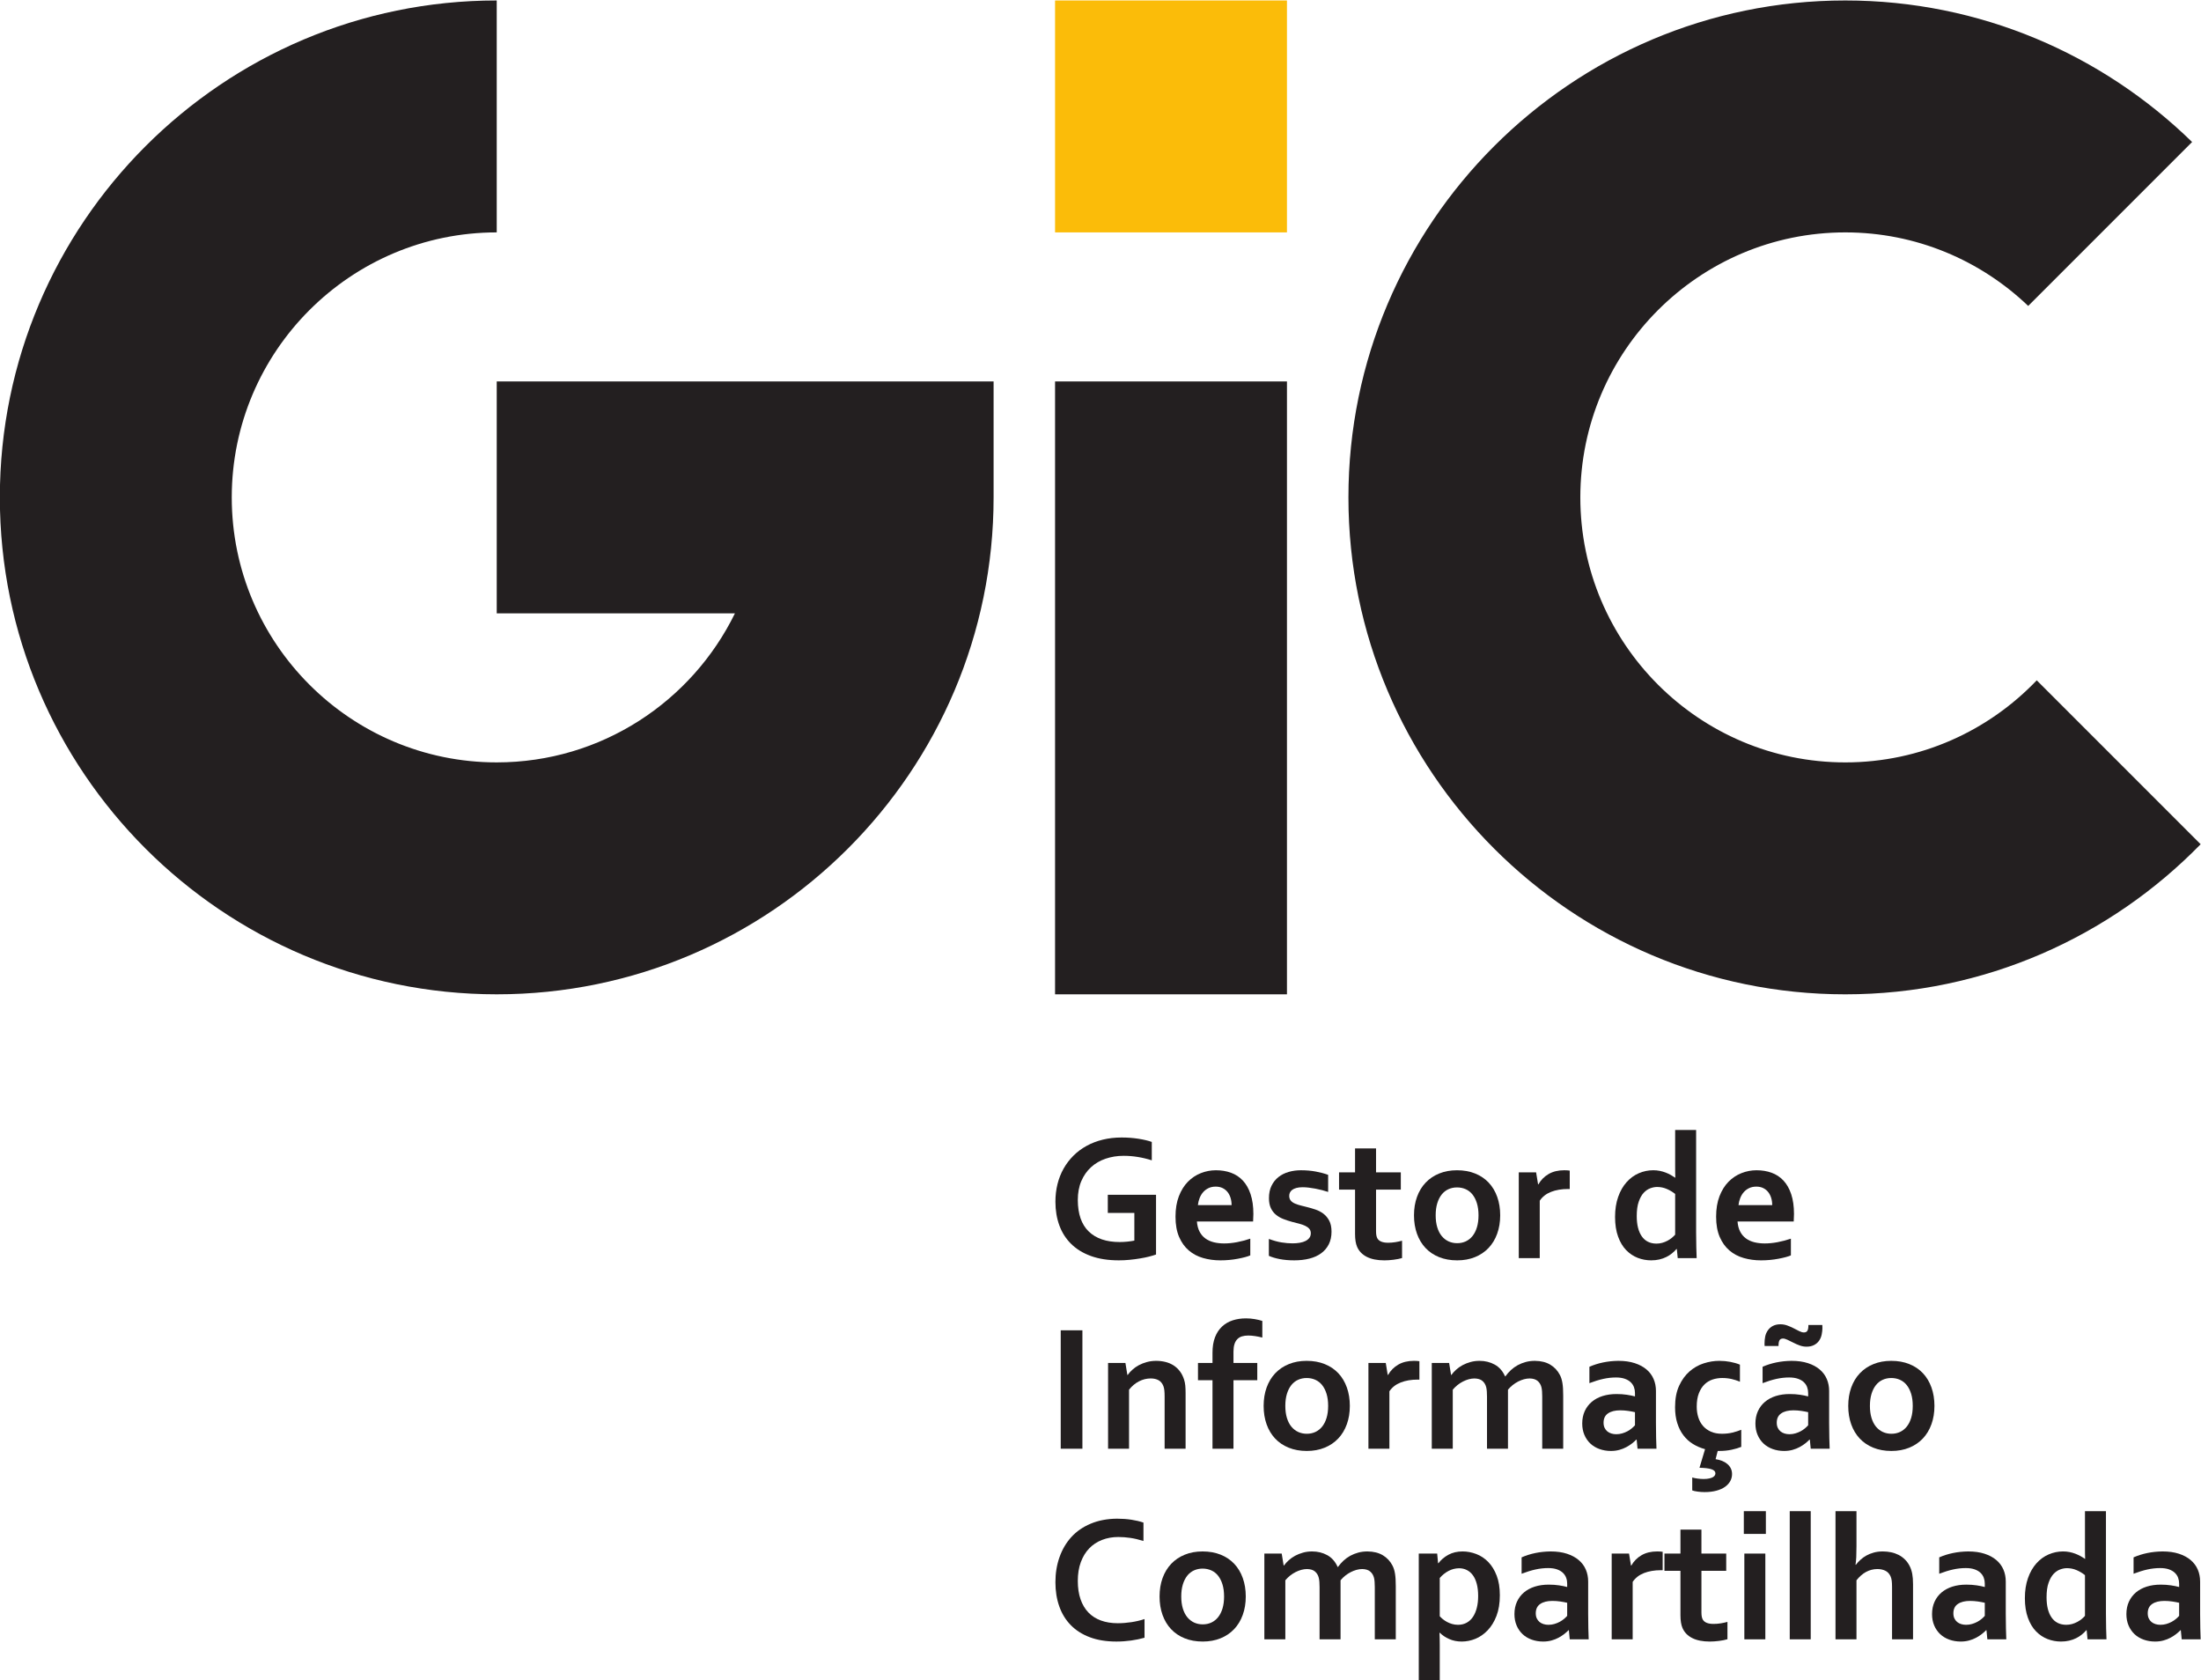 <?xml version="1.0" encoding="UTF-8" standalone="no"?>
<!-- Created with Inkscape (http://www.inkscape.org/) -->

<svg
   xmlns:dc="http://purl.org/dc/elements/1.1/"
   xmlns:cc="http://creativecommons.org/ns#"
   xmlns:rdf="http://www.w3.org/1999/02/22-rdf-syntax-ns#"
   xmlns:svg="http://www.w3.org/2000/svg"
   xmlns="http://www.w3.org/2000/svg"
   xmlns:sodipodi="http://sodipodi.sourceforge.net/DTD/sodipodi-0.dtd"
   xmlns:inkscape="http://www.inkscape.org/namespaces/inkscape"
   width="622.856mm"
   height="475.412mm"
   viewBox="0 0 622.856 475.412"
   version="1.1"
   id="svg4654"
   inkscape:version="0.92.4 (5da689c313, 2019-01-14)"
   sodipodi:docname="symbol-v.svg">
  <defs
     id="defs4648" />
  <sodipodi:namedview
     id="base"
     pagecolor="#ffffff"
     bordercolor="#666666"
     borderopacity="1.0"
     inkscape:pageopacity="0.0"
     inkscape:pageshadow="2"
     inkscape:zoom="0.175"
     inkscape:cx="256.58827"
     inkscape:cy="965.7032"
     inkscape:document-units="mm"
     inkscape:current-layer="layer1"
     showgrid="false"
     inkscape:window-width="1366"
     inkscape:window-height="705"
     inkscape:window-x="-8"
     inkscape:window-y="-8"
     inkscape:window-maximized="1" />
  <g
     inkscape:label="Camada 1"
     inkscape:groupmode="layer"
     id="layer1"
     transform="translate(-0.321,226.078)">
    <g
       id="g4534"
       transform="matrix(2.524,0,0,-2.524,-426.828,1130.632)">
      <path
         d="m 313.527,426.054 h -26 v 68.708 h 26 z"
         style="fill:#231f20;fill-opacity:1;fill-rule:nonzero;stroke:none"
         id="path3737"
         inkscape:connector-curvature="0" />
      <path
         d="m 287.527,537.471 h 26 v -26 h -26 z"
         style="fill:#fbbc09;fill-opacity:1;fill-rule:nonzero;stroke:none"
         id="path3739"
         inkscape:connector-curvature="0" />
      <g
         id="g3741"
         transform="translate(397.592,461.256)">
        <path
           d="m 0,0 c -5.413,-5.663 -13.031,-9.202 -21.465,-9.202 -16.381,0 -29.708,13.327 -29.708,29.709 0,16.381 13.327,29.708 29.708,29.708 7.948,0 15.171,-3.143 20.508,-8.244 l 18.376,18.377 c -10.047,9.807 -23.768,15.867 -38.884,15.867 -30.718,0 -55.708,-24.99 -55.708,-55.708 0,-30.717 24.99,-55.709 55.708,-55.709 15.602,0 29.718,6.456 39.841,16.826 z"
           style="fill:#231f20;fill-opacity:1;fill-rule:nonzero;stroke:none"
           id="path3743"
           inkscape:connector-curvature="0" />
      </g>
      <g
         id="g3745"
         transform="translate(224.928,494.763)">
        <path
           d="M 0,0 V -26 H 26.706 C 21.876,-35.883 11.721,-42.708 0,-42.708 c -16.382,0 -29.709,13.327 -29.709,29.708 0,16.381 13.327,29.708 29.709,29.708 v 26 c -30.718,0 -55.709,-24.99 -55.709,-55.708 0,-30.717 24.991,-55.708 55.709,-55.708 30.717,0 55.708,24.991 55.708,55.708 V 0 Z"
           style="fill:#231f20;fill-opacity:1;fill-rule:nonzero;stroke:none"
           id="path3747"
           inkscape:connector-curvature="0" />
      </g>
      <g
         id="g3749"
         transform="translate(296.417,401.55)">
        <path
           d="M 0,0 H -2.977 V 2.034 H 2.431 V -4.664 C 2.233,-4.736 1.979,-4.812 1.672,-4.892 1.364,-4.971 1.021,-5.042 0.641,-5.104 0.26,-5.168 -0.132,-5.22 -0.535,-5.259 c -0.403,-0.04 -0.804,-0.059 -1.201,-0.059 -1.191,0 -2.231,0.161 -3.12,0.481 -0.891,0.32 -1.631,0.773 -2.223,1.355 -0.592,0.581 -1.035,1.274 -1.329,2.079 -0.294,0.803 -0.442,1.69 -0.442,2.663 0,0.687 0.078,1.344 0.233,1.969 0.156,0.625 0.384,1.205 0.684,1.737 0.301,0.532 0.667,1.013 1.097,1.444 0.43,0.429 0.922,0.797 1.474,1.101 0.551,0.304 1.157,0.538 1.815,0.699 0.658,0.162 1.364,0.244 2.118,0.244 0.668,0 1.303,-0.049 1.906,-0.144 C 1.078,8.214 1.571,8.096 1.955,7.957 V 5.894 C 1.439,6.06 0.919,6.185 0.392,6.271 -0.134,6.356 -0.664,6.4 -1.2,6.4 -1.921,6.4 -2.596,6.292 -3.224,6.077 -3.853,5.862 -4.397,5.545 -4.856,5.124 -5.316,4.705 -5.678,4.187 -5.943,3.572 -6.208,2.956 -6.34,2.246 -6.34,1.438 c 0.007,-1.567 0.416,-2.743 1.231,-3.526 0.813,-0.784 1.967,-1.177 3.463,-1.177 0.277,0 0.564,0.015 0.863,0.045 0.298,0.03 0.558,0.069 0.783,0.115 z"
           style="fill:#231f20;fill-opacity:1;fill-rule:nonzero;stroke:none"
           id="path3751"
           inkscape:connector-curvature="0" />
      </g>
      <g
         id="g3753"
         transform="translate(305.535,404.497)">
        <path
           d="m 0,0 c -0.298,0 -0.562,-0.055 -0.793,-0.164 -0.232,-0.109 -0.433,-0.258 -0.602,-0.447 -0.167,-0.188 -0.301,-0.409 -0.401,-0.66 -0.1,-0.251 -0.166,-0.518 -0.198,-0.803 h 3.78 c 0,0.285 -0.039,0.552 -0.114,0.803 C 1.596,-1.02 1.483,-0.799 1.334,-0.611 1.187,-0.422 1,-0.273 0.778,-0.164 0.557,-0.055 0.298,0 0,0 m 0.942,-6.37 c 0.456,0 0.934,0.046 1.429,0.138 0.496,0.093 0.999,0.225 1.509,0.397 V -7.709 C 3.576,-7.843 3.108,-7.968 2.48,-8.087 1.852,-8.206 1.201,-8.266 0.526,-8.266 c -0.681,0 -1.328,0.088 -1.94,0.263 -0.611,0.175 -1.146,0.458 -1.602,0.849 -0.457,0.389 -0.819,0.896 -1.087,1.518 -0.267,0.621 -0.401,1.375 -0.401,2.262 0,0.873 0.125,1.637 0.376,2.292 0.252,0.654 0.59,1.197 1.013,1.628 0.423,0.429 0.908,0.752 1.453,0.967 0.546,0.215 1.109,0.322 1.691,0.322 0.61,0 1.17,-0.092 1.683,-0.278 C 2.225,1.372 2.668,1.081 3.041,0.685 3.415,0.287 3.706,-0.224 3.914,-0.849 4.122,-1.474 4.227,-2.213 4.227,-3.066 4.221,-3.397 4.211,-3.679 4.196,-3.91 h -6.3 c 0.034,-0.443 0.133,-0.821 0.298,-1.136 0.165,-0.314 0.382,-0.569 0.65,-0.764 0.268,-0.196 0.581,-0.337 0.938,-0.427 0.357,-0.088 0.744,-0.133 1.16,-0.133"
           style="fill:#231f20;fill-opacity:1;fill-rule:nonzero;stroke:none"
           id="path3755"
           inkscape:connector-curvature="0" />
      </g>
      <g
         id="g3757"
         transform="translate(316.201,399.268)">
        <path
           d="m 0,0 c 0,0.205 -0.058,0.374 -0.174,0.506 -0.115,0.132 -0.269,0.243 -0.461,0.333 -0.191,0.089 -0.411,0.167 -0.66,0.232 -0.248,0.067 -0.508,0.133 -0.778,0.199 -0.344,0.092 -0.675,0.2 -0.993,0.323 -0.317,0.122 -0.596,0.282 -0.837,0.481 -0.243,0.198 -0.434,0.447 -0.577,0.749 -0.142,0.301 -0.212,0.669 -0.212,1.106 0,0.537 0.094,1.001 0.287,1.394 0.191,0.394 0.452,0.719 0.778,0.978 0.328,0.258 0.709,0.45 1.142,0.575 0.433,0.126 0.891,0.188 1.375,0.188 0.588,0 1.14,-0.047 1.656,-0.143 C 1.062,6.825 1.528,6.701 1.944,6.549 V 4.634 C 1.727,4.707 1.496,4.774 1.255,4.837 1.014,4.899 0.77,4.954 0.521,5.001 0.273,5.047 0.027,5.085 -0.219,5.115 -0.463,5.146 -0.694,5.16 -0.913,5.16 -1.19,5.16 -1.426,5.133 -1.617,5.08 -1.81,5.026 -1.964,4.956 -2.084,4.867 -2.203,4.777 -2.288,4.675 -2.342,4.559 -2.395,4.443 -2.42,4.322 -2.42,4.197 -2.42,3.979 -2.362,3.801 -2.247,3.661 -2.131,3.522 -1.972,3.41 -1.766,3.324 -1.561,3.238 -1.347,3.167 -1.121,3.111 -0.896,3.055 -0.678,3 -0.466,2.947 -0.135,2.867 0.195,2.771 0.525,2.659 0.856,2.547 1.154,2.39 1.419,2.188 1.684,1.986 1.899,1.725 2.068,1.404 2.237,1.083 2.322,0.675 2.322,0.179 2.322,-0.363 2.219,-0.837 2.015,-1.24 1.81,-1.644 1.523,-1.979 1.155,-2.247 0.789,-2.515 0.349,-2.714 -0.164,-2.843 c -0.513,-0.129 -1.076,-0.193 -1.69,-0.193 -0.61,0 -1.158,0.049 -1.643,0.143 -0.486,0.097 -0.889,0.217 -1.206,0.364 v 1.894 c 0.516,-0.191 0.992,-0.323 1.43,-0.392 0.435,-0.069 0.842,-0.104 1.219,-0.104 0.291,0 0.563,0.022 0.814,0.065 0.252,0.043 0.469,0.11 0.65,0.203 0.182,0.092 0.325,0.211 0.431,0.352 C -0.053,-0.368 0,-0.198 0,0"
           style="fill:#231f20;fill-opacity:1;fill-rule:nonzero;stroke:none"
           id="path3759"
           inkscape:connector-curvature="0" />
      </g>
      <g
         id="g3761"
         transform="translate(326.432,396.489)">
        <path
           d="m 0,0 c -0.266,-0.079 -0.58,-0.142 -0.948,-0.188 -0.366,-0.046 -0.709,-0.07 -1.027,-0.07 -0.807,0 -1.467,0.131 -1.98,0.393 C -4.468,0.396 -4.829,0.771 -5.041,1.26 -5.192,1.611 -5.27,2.087 -5.27,2.689 V 7.67 h -1.794 v 1.934 h 1.794 v 2.689 h 2.353 V 9.604 H -0.14 V 7.67 H -2.917 V 2.997 c 0,-0.371 0.056,-0.644 0.169,-0.824 0.197,-0.304 0.591,-0.456 1.18,-0.456 0.271,0 0.541,0.021 0.809,0.064 0.267,0.043 0.521,0.098 0.759,0.163 z"
           style="fill:#231f20;fill-opacity:1;fill-rule:nonzero;stroke:none"
           id="path3763"
           inkscape:connector-curvature="0" />
      </g>
      <g
         id="g3765"
         transform="translate(335.004,401.281)">
        <path
           d="M 0,0 C 0,0.51 -0.06,0.959 -0.179,1.35 -0.298,1.74 -0.464,2.067 -0.675,2.332 -0.887,2.597 -1.142,2.796 -1.438,2.928 -1.736,3.06 -2.061,3.126 -2.411,3.126 -2.755,3.126 -3.075,3.06 -3.369,2.928 -3.663,2.796 -3.916,2.597 -4.128,2.332 -4.34,2.067 -4.505,1.74 -4.624,1.35 -4.743,0.959 -4.803,0.51 -4.803,0 c 0,-0.509 0.06,-0.958 0.179,-1.349 0.119,-0.39 0.286,-0.716 0.501,-0.977 0.216,-0.262 0.47,-0.459 0.764,-0.596 0.295,-0.135 0.617,-0.202 0.967,-0.202 0.352,0 0.672,0.067 0.963,0.202 0.291,0.137 0.542,0.334 0.754,0.596 0.211,0.261 0.377,0.587 0.496,0.977 C -0.06,-0.958 0,-0.509 0,0 M 2.431,0 C 2.431,-0.754 2.318,-1.441 2.093,-2.063 1.868,-2.686 1.547,-3.218 1.126,-3.661 0.706,-4.104 0.198,-4.446 -0.396,-4.687 -0.992,-4.929 -1.657,-5.05 -2.392,-5.05 c -0.754,0 -1.43,0.121 -2.028,0.363 -0.6,0.241 -1.107,0.583 -1.523,1.026 -0.416,0.443 -0.737,0.975 -0.958,1.598 -0.222,0.622 -0.332,1.309 -0.332,2.063 0,0.755 0.112,1.442 0.337,2.064 0.225,0.623 0.547,1.155 0.967,1.598 0.421,0.443 0.929,0.785 1.524,1.026 0.595,0.242 1.259,0.363 1.994,0.363 0.754,0 1.43,-0.121 2.029,-0.363 C 0.216,4.447 0.724,4.105 1.142,3.662 1.558,3.219 1.876,2.687 2.098,2.064 2.319,1.442 2.431,0.755 2.431,0"
           style="fill:#231f20;fill-opacity:1;fill-rule:nonzero;stroke:none"
           id="path3767"
           inkscape:connector-curvature="0" />
      </g>
      <g
         id="g3769"
         transform="translate(345.233,404.229)">
        <path
           d="M 0,0 H -0.198 C -0.919,0 -1.553,-0.107 -2.099,-0.322 -2.644,-0.537 -3.066,-0.866 -3.363,-1.31 v -6.439 h -2.352 v 9.614 h 1.944 l 0.219,-1.339 h 0.04 c 0.278,0.49 0.659,0.874 1.146,1.156 0.486,0.281 1.069,0.422 1.751,0.422 0.239,0 0.443,-0.014 0.615,-0.04 z"
           style="fill:#231f20;fill-opacity:1;fill-rule:nonzero;stroke:none"
           id="path3771"
           inkscape:connector-curvature="0" />
      </g>
      <g
         id="g3773"
         transform="translate(354.947,398.108)">
        <path
           d="m 0,0 c 0.231,0 0.452,0.029 0.66,0.089 0.208,0.058 0.405,0.139 0.59,0.237 0.186,0.1 0.349,0.209 0.492,0.328 0.142,0.119 0.262,0.235 0.362,0.347 V 5.566 C 1.826,5.79 1.516,5.978 1.172,6.126 0.826,6.275 0.463,6.35 0.079,6.35 -0.165,6.35 -0.421,6.3 -0.689,6.201 -0.957,6.102 -1.202,5.933 -1.424,5.695 -1.646,5.457 -1.83,5.126 -1.979,4.702 -2.128,4.279 -2.203,3.739 -2.203,3.085 c 0,-0.966 0.187,-1.72 0.561,-2.263 C -1.268,0.281 -0.721,0.006 0,0 m -4.633,2.985 c 0,0.841 0.115,1.59 0.347,2.248 0.231,0.659 0.547,1.21 0.947,1.658 0.401,0.446 0.859,0.78 1.374,1.001 0.517,0.221 1.053,0.333 1.609,0.333 0.256,0 0.502,-0.024 0.734,-0.07 C 0.609,8.108 0.826,8.046 1.032,7.967 1.237,7.887 1.429,7.798 1.607,7.699 1.786,7.6 1.951,7.496 2.104,7.392 H 2.123 C 2.116,7.523 2.111,7.71 2.108,7.951 2.105,8.193 2.104,8.456 2.104,8.74 v 3.999 H 4.455 V 1.229 c 0,-0.634 0.006,-1.179 0.021,-1.636 0.012,-0.456 0.025,-0.864 0.039,-1.221 H 2.392 l -0.1,1.023 H 2.253 C 2.113,-0.771 1.946,-0.934 1.752,-1.092 1.556,-1.251 1.342,-1.389 1.106,-1.504 0.871,-1.62 0.614,-1.71 0.333,-1.777 0.052,-1.843 -0.255,-1.876 -0.585,-1.876 c -0.523,0 -1.023,0.093 -1.504,0.278 -0.479,0.185 -0.909,0.471 -1.289,0.859 -0.381,0.386 -0.684,0.891 -0.913,1.517 -0.228,0.625 -0.342,1.361 -0.342,2.207"
           style="fill:#231f20;fill-opacity:1;fill-rule:nonzero;stroke:none"
           id="path3775"
           inkscape:connector-curvature="0" />
      </g>
      <g
         id="g3777"
         transform="translate(366.148,404.497)">
        <path
           d="m 0,0 c -0.297,0 -0.562,-0.055 -0.793,-0.164 -0.232,-0.109 -0.433,-0.258 -0.602,-0.447 -0.167,-0.188 -0.301,-0.409 -0.401,-0.66 -0.1,-0.251 -0.166,-0.518 -0.198,-0.803 h 3.78 c 0,0.285 -0.038,0.552 -0.114,0.803 C 1.596,-1.02 1.483,-0.799 1.334,-0.611 1.187,-0.422 1,-0.273 0.778,-0.164 0.558,-0.055 0.298,0 0,0 m 0.942,-6.37 c 0.456,0 0.934,0.046 1.429,0.138 0.496,0.093 0.999,0.225 1.509,0.397 V -7.709 C 3.576,-7.843 3.108,-7.968 2.48,-8.087 1.852,-8.206 1.201,-8.266 0.526,-8.266 c -0.681,0 -1.328,0.088 -1.94,0.263 -0.611,0.175 -1.146,0.458 -1.602,0.849 -0.457,0.389 -0.819,0.896 -1.087,1.518 -0.267,0.621 -0.401,1.375 -0.401,2.262 0,0.873 0.125,1.637 0.376,2.292 0.252,0.654 0.59,1.197 1.013,1.628 0.423,0.429 0.908,0.752 1.454,0.967 0.545,0.215 1.108,0.322 1.69,0.322 0.61,0 1.17,-0.092 1.683,-0.278 C 2.225,1.372 2.668,1.081 3.041,0.685 3.415,0.287 3.706,-0.224 3.915,-0.849 4.122,-1.474 4.227,-2.213 4.227,-3.066 4.221,-3.397 4.211,-3.679 4.197,-3.91 h -6.301 c 0.034,-0.443 0.133,-0.821 0.298,-1.136 0.165,-0.314 0.382,-0.569 0.65,-0.764 0.268,-0.196 0.581,-0.337 0.938,-0.427 0.357,-0.088 0.744,-0.133 1.16,-0.133"
           style="fill:#231f20;fill-opacity:1;fill-rule:nonzero;stroke:none"
           id="path3779"
           inkscape:connector-curvature="0" />
      </g>
      <path
         d="m 288.162,388.389 h 2.431 v -13.275 h -2.431 z"
         style="fill:#231f20;fill-opacity:1;fill-rule:nonzero;stroke:none"
         id="path3781"
         inkscape:connector-curvature="0" />
      <g
         id="g3783"
         transform="translate(295.634,383.388)">
        <path
           d="m 0,0 h 0.039 c 0.14,0.199 0.315,0.394 0.526,0.585 0.211,0.192 0.454,0.361 0.724,0.507 0.272,0.145 0.57,0.262 0.899,0.351 0.327,0.09 0.676,0.135 1.046,0.135 0.351,0 0.69,-0.04 1.017,-0.119 C 4.578,1.379 4.878,1.255 5.149,1.087 5.421,0.918 5.66,0.699 5.869,0.433 6.076,0.164 6.24,-0.155 6.359,-0.525 6.426,-0.731 6.47,-0.954 6.494,-1.195 6.517,-1.437 6.528,-1.716 6.528,-2.034 v -6.24 H 4.177 V -2.4 c 0,0.256 -0.01,0.478 -0.03,0.665 -0.02,0.184 -0.056,0.346 -0.109,0.485 -0.119,0.304 -0.3,0.522 -0.541,0.655 -0.241,0.132 -0.534,0.199 -0.878,0.199 -0.456,0 -0.894,-0.109 -1.314,-0.324 C 0.884,-0.934 0.513,-1.247 0.188,-1.656 V -8.274 H -2.163 V 1.34 h 1.944 z"
           style="fill:#231f20;fill-opacity:1;fill-rule:nonzero;stroke:none"
           id="path3785"
           inkscape:connector-curvature="0" />
      </g>
      <g
         id="g3787"
         transform="translate(310.765,387.575)">
        <path
           d="m 0,0 c -0.259,0.066 -0.525,0.121 -0.799,0.164 -0.275,0.042 -0.535,0.065 -0.779,0.065 -0.266,0 -0.5,-0.033 -0.705,-0.095 -0.205,-0.063 -0.378,-0.167 -0.521,-0.314 -0.142,-0.144 -0.25,-0.333 -0.322,-0.564 -0.073,-0.233 -0.109,-0.513 -0.109,-0.844 v -1.26 h 2.669 v -1.934 h -2.669 v -7.68 h -2.352 v 7.68 h -1.627 v 1.934 h 1.627 v 1.142 c 0,0.675 0.094,1.255 0.282,1.74 0.19,0.487 0.451,0.887 0.789,1.2 0.338,0.315 0.735,0.547 1.191,0.696 0.457,0.148 0.953,0.222 1.488,0.222 0.331,0 0.66,-0.027 0.988,-0.084 C -0.522,2.013 -0.239,1.944 0,1.864 Z"
           style="fill:#231f20;fill-opacity:1;fill-rule:nonzero;stroke:none"
           id="path3789"
           inkscape:connector-curvature="0" />
      </g>
      <g
         id="g3791"
         transform="translate(318.145,379.915)">
        <path
           d="M 0,0 C 0,0.51 -0.059,0.959 -0.178,1.35 -0.297,1.74 -0.463,2.066 -0.675,2.332 -0.886,2.597 -1.141,2.795 -1.437,2.927 -1.735,3.06 -2.06,3.126 -2.41,3.126 -2.754,3.126 -3.074,3.06 -3.368,2.927 -3.662,2.795 -3.916,2.597 -4.127,2.332 -4.339,2.066 -4.504,1.74 -4.623,1.35 -4.742,0.959 -4.802,0.51 -4.802,0 c 0,-0.51 0.06,-0.959 0.179,-1.35 0.119,-0.39 0.286,-0.715 0.501,-0.977 0.216,-0.261 0.47,-0.459 0.764,-0.595 0.294,-0.136 0.617,-0.203 0.967,-0.203 0.351,0 0.672,0.067 0.963,0.203 0.29,0.136 0.542,0.334 0.753,0.595 0.212,0.262 0.378,0.587 0.497,0.977 C -0.059,-0.959 0,-0.51 0,0 m 2.432,0 c 0,-0.754 -0.113,-1.441 -0.338,-2.063 -0.225,-0.623 -0.547,-1.156 -0.967,-1.598 -0.42,-0.443 -0.928,-0.785 -1.523,-1.026 -0.595,-0.243 -1.26,-0.364 -1.995,-0.364 -0.754,0 -1.43,0.121 -2.028,0.364 -0.6,0.241 -1.107,0.583 -1.523,1.026 -0.416,0.442 -0.737,0.975 -0.958,1.598 -0.222,0.622 -0.332,1.309 -0.332,2.063 0,0.754 0.112,1.441 0.336,2.063 0.226,0.623 0.548,1.156 0.968,1.598 0.421,0.443 0.928,0.785 1.524,1.026 0.594,0.243 1.259,0.364 1.994,0.364 0.754,0 1.43,-0.121 2.029,-0.364 C 0.217,4.446 0.725,4.104 1.142,3.661 1.559,3.219 1.877,2.686 2.099,2.063 2.32,1.441 2.432,0.754 2.432,0"
           style="fill:#231f20;fill-opacity:1;fill-rule:nonzero;stroke:none"
           id="path3793"
           inkscape:connector-curvature="0" />
      </g>
      <g
         id="g3795"
         transform="translate(328.376,382.862)">
        <path
           d="M 0,0 H -0.198 C -0.919,0 -1.553,-0.107 -2.099,-0.323 -2.644,-0.538 -3.066,-0.866 -3.363,-1.31 v -6.439 h -2.352 v 9.614 h 1.944 l 0.219,-1.34 h 0.039 c 0.279,0.491 0.66,0.874 1.146,1.156 0.487,0.281 1.07,0.423 1.752,0.423 0.238,0 0.443,-0.014 0.615,-0.041 z"
           style="fill:#231f20;fill-opacity:1;fill-rule:nonzero;stroke:none"
           id="path3797"
           inkscape:connector-curvature="0" />
      </g>
      <g
         id="g3799"
         transform="translate(342.147,380.968)">
        <path
           d="M 0,0 C 0,0.204 -0.006,0.396 -0.02,0.575 -0.033,0.754 -0.056,0.909 -0.089,1.041 -0.162,1.332 -0.304,1.566 -0.516,1.745 -0.728,1.924 -1.025,2.017 -1.409,2.023 -1.613,2.023 -1.825,1.994 -2.044,1.935 -2.262,1.874 -2.479,1.79 -2.693,1.681 -2.908,1.571 -3.114,1.439 -3.309,1.284 -3.504,1.128 -3.681,0.955 -3.839,0.764 V -5.854 H -6.191 V 0 c 0,0.204 -0.006,0.396 -0.02,0.575 C -6.224,0.754 -6.247,0.909 -6.28,1.041 -6.354,1.332 -6.493,1.566 -6.702,1.745 -6.91,1.924 -7.21,2.017 -7.601,2.023 -7.805,2.023 -8.017,1.994 -8.235,1.935 -8.452,1.874 -8.67,1.79 -8.885,1.681 -9.1,1.571 -9.305,1.439 -9.5,1.284 -9.694,1.128 -9.871,0.955 -10.03,0.764 v -6.618 h -2.353 V 3.76 h 1.945 l 0.218,-1.34 h 0.04 c 0.14,0.199 0.315,0.393 0.526,0.585 0.212,0.192 0.452,0.361 0.719,0.507 0.269,0.145 0.563,0.262 0.884,0.351 0.321,0.09 0.659,0.135 1.016,0.135 0.637,0 1.207,-0.142 1.713,-0.423 0.505,-0.281 0.89,-0.718 1.155,-1.314 h 0.04 c 0.186,0.259 0.392,0.493 0.619,0.705 0.229,0.211 0.483,0.393 0.76,0.546 0.278,0.152 0.577,0.27 0.898,0.357 0.321,0.086 0.663,0.129 1.028,0.129 C -0.135,3.991 0.442,3.847 0.908,3.565 1.374,3.284 1.732,2.899 1.985,2.41 2.051,2.285 2.107,2.147 2.153,1.999 2.2,1.85 2.237,1.683 2.268,1.497 2.297,1.312 2.319,1.107 2.332,0.882 2.345,0.657 2.352,0.399 2.352,0.107 V -5.854 H 0 Z"
           style="fill:#231f20;fill-opacity:1;fill-rule:nonzero;stroke:none"
           id="path3801"
           inkscape:connector-curvature="0" />
      </g>
      <g
         id="g3803"
         transform="translate(352.546,379.211)">
        <path
           d="m 0,0 c -0.225,0.053 -0.483,0.101 -0.774,0.144 -0.291,0.043 -0.585,0.064 -0.882,0.064 -0.575,0 -1.031,-0.114 -1.365,-0.343 -0.334,-0.227 -0.501,-0.577 -0.501,-1.046 0,-0.218 0.039,-0.408 0.114,-0.57 0.076,-0.163 0.179,-0.296 0.307,-0.402 0.13,-0.106 0.28,-0.185 0.452,-0.238 0.171,-0.053 0.353,-0.08 0.545,-0.08 0.239,0 0.463,0.032 0.675,0.095 0.211,0.063 0.408,0.142 0.586,0.237 0.178,0.097 0.339,0.204 0.481,0.324 0.142,0.119 0.262,0.234 0.362,0.346 z m 0.188,-3.075 h -0.04 c -0.131,-0.14 -0.291,-0.281 -0.475,-0.428 -0.186,-0.144 -0.398,-0.282 -0.635,-0.411 -0.238,-0.129 -0.503,-0.233 -0.794,-0.314 -0.291,-0.079 -0.605,-0.119 -0.943,-0.119 -0.456,0 -0.883,0.073 -1.28,0.214 -0.396,0.143 -0.737,0.348 -1.022,0.615 -0.284,0.269 -0.508,0.592 -0.67,0.973 -0.162,0.381 -0.242,0.805 -0.242,1.274 0,0.516 0.095,0.98 0.282,1.39 0.189,0.41 0.452,0.757 0.789,1.041 0.338,0.285 0.741,0.502 1.211,0.651 0.469,0.148 0.988,0.222 1.557,0.222 0.418,0 0.801,-0.025 1.152,-0.079 C -0.572,1.901 -0.265,1.839 0,1.767 V 2.152 C 0,2.377 -0.038,2.594 -0.114,2.803 -0.19,3.012 -0.312,3.196 -0.481,3.358 -0.65,3.521 -0.87,3.649 -1.141,3.745 -1.412,3.841 -1.743,3.89 -2.134,3.89 -2.609,3.89 -3.085,3.836 -3.563,3.73 -4.038,3.624 -4.554,3.466 -5.109,3.254 V 5.09 c 0.482,0.212 0.994,0.374 1.537,0.486 0.543,0.112 1.112,0.172 1.707,0.179 0.701,0 1.314,-0.087 1.84,-0.259 C 0.502,5.324 0.94,5.088 1.295,4.787 1.649,4.485 1.913,4.13 2.088,3.721 2.265,3.311 2.352,2.864 2.352,2.382 V -1.24 c 0,-0.635 0.005,-1.181 0.019,-1.638 0.014,-0.456 0.026,-0.863 0.04,-1.22 H 0.288 Z"
           style="fill:#231f20;fill-opacity:1;fill-rule:nonzero;stroke:none"
           id="path3805"
           inkscape:connector-curvature="0" />
      </g>
      <g
         id="g3807"
         transform="translate(360.404,375.064)">
        <path
           d="m 0,0 c -0.49,0.132 -0.941,0.326 -1.354,0.58 -0.414,0.254 -0.769,0.577 -1.067,0.968 -0.298,0.39 -0.529,0.848 -0.694,1.374 -0.166,0.525 -0.248,1.12 -0.248,1.78 0,0.941 0.149,1.738 0.451,2.398 0.301,0.657 0.689,1.195 1.166,1.612 0.476,0.416 1.007,0.72 1.592,0.907 0.585,0.189 1.167,0.283 1.742,0.283 0.429,0 0.844,-0.039 1.24,-0.114 C 3.225,9.711 3.585,9.608 3.909,9.475 V 7.561 C 3.617,7.687 3.309,7.787 2.981,7.863 2.653,7.938 2.302,7.978 1.925,7.978 1.548,7.978 1.187,7.921 0.844,7.809 0.5,7.696 0.196,7.513 -0.064,7.258 -0.326,7.003 -0.536,6.673 -0.694,6.266 c -0.16,-0.407 -0.24,-0.909 -0.24,-1.504 0,-0.423 0.059,-0.82 0.175,-1.19 C -0.643,3.201 -0.468,2.88 -0.233,2.609 0.002,2.338 0.296,2.123 0.649,1.964 1.003,1.806 1.419,1.727 1.895,1.727 c 0.423,0 0.817,0.044 1.181,0.132 0.363,0.09 0.691,0.195 0.982,0.314 V 0.258 C 3.773,0.139 3.418,0.032 2.991,-0.06 2.564,-0.152 2.104,-0.199 1.607,-0.199 H 1.419 L 1.181,-1.121 C 1.445,-1.161 1.69,-1.226 1.914,-1.314 2.14,-1.404 2.335,-1.52 2.5,-1.662 2.666,-1.805 2.795,-1.97 2.888,-2.158 2.979,-2.347 3.026,-2.557 3.026,-2.788 3.026,-3.066 2.962,-3.326 2.833,-3.567 2.703,-3.809 2.51,-4.023 2.252,-4.212 1.994,-4.401 1.668,-4.548 1.274,-4.653 0.881,-4.76 0.44,-4.812 -0.05,-4.812 c -0.251,0 -0.511,0.018 -0.779,0.054 -0.267,0.037 -0.471,0.081 -0.609,0.135 v 1.448 c 0.178,-0.054 0.384,-0.095 0.619,-0.124 0.235,-0.03 0.452,-0.045 0.65,-0.045 0.244,0 0.458,0.02 0.64,0.06 0.181,0.04 0.323,0.091 0.423,0.154 0.098,0.063 0.168,0.13 0.207,0.202 0.04,0.074 0.059,0.147 0.059,0.219 0,0.205 -0.142,0.356 -0.431,0.456 -0.288,0.1 -0.739,0.156 -1.354,0.169 z"
           style="fill:#231f20;fill-opacity:1;fill-rule:nonzero;stroke:none"
           id="path3809"
           inkscape:connector-curvature="0" />
      </g>
      <g
         id="g3811"
         transform="translate(371.963,379.211)">
        <path
           d="m 0,0 c -0.225,0.053 -0.483,0.101 -0.774,0.144 -0.291,0.043 -0.585,0.064 -0.882,0.064 -0.575,0 -1.031,-0.114 -1.365,-0.343 -0.334,-0.227 -0.501,-0.577 -0.501,-1.046 0,-0.218 0.039,-0.408 0.114,-0.57 0.076,-0.163 0.179,-0.296 0.307,-0.402 0.13,-0.106 0.28,-0.185 0.452,-0.238 0.171,-0.053 0.354,-0.08 0.545,-0.08 0.239,0 0.463,0.032 0.675,0.095 0.212,0.063 0.408,0.142 0.586,0.237 0.178,0.097 0.339,0.204 0.482,0.324 0.141,0.119 0.261,0.234 0.361,0.346 z m -3.115,9.853 c 0.271,0 0.529,-0.045 0.774,-0.135 0.244,-0.089 0.476,-0.19 0.695,-0.302 0.231,-0.119 0.446,-0.228 0.644,-0.328 0.198,-0.099 0.374,-0.149 0.526,-0.149 0.185,0 0.316,0.064 0.391,0.189 0.077,0.125 0.114,0.341 0.114,0.644 H 1.588 C 1.595,9.688 1.598,9.564 1.598,9.406 1.598,9.214 1.571,8.984 1.519,8.717 1.466,8.448 1.366,8.212 1.221,8.007 1.075,7.802 0.886,7.64 0.649,7.521 0.415,7.402 0.139,7.343 -0.178,7.343 c -0.259,0 -0.511,0.044 -0.759,0.133 -0.249,0.089 -0.488,0.193 -0.719,0.313 -0.245,0.125 -0.467,0.234 -0.665,0.326 -0.199,0.094 -0.365,0.14 -0.497,0.14 -0.185,0 -0.316,-0.063 -0.391,-0.189 C -3.286,7.94 -3.323,7.726 -3.323,7.421 h -1.559 c -0.006,0.133 -0.01,0.219 -0.01,0.259 0,0.284 0.025,0.549 0.075,0.799 0.049,0.248 0.149,0.479 0.298,0.694 0.149,0.215 0.341,0.382 0.576,0.501 0.234,0.119 0.51,0.179 0.828,0.179 M 0.188,-3.075 H 0.149 c -0.132,-0.14 -0.292,-0.281 -0.476,-0.428 -0.186,-0.144 -0.398,-0.282 -0.635,-0.411 -0.238,-0.129 -0.503,-0.233 -0.794,-0.314 -0.291,-0.079 -0.605,-0.119 -0.942,-0.119 -0.456,0 -0.884,0.073 -1.281,0.214 -0.396,0.143 -0.737,0.348 -1.022,0.615 -0.284,0.269 -0.508,0.592 -0.67,0.973 -0.162,0.381 -0.242,0.805 -0.242,1.274 0,0.516 0.095,0.98 0.282,1.39 0.189,0.41 0.452,0.757 0.789,1.041 0.338,0.285 0.741,0.502 1.211,0.651 0.469,0.148 0.989,0.222 1.558,0.222 0.417,0 0.801,-0.025 1.151,-0.079 C -0.572,1.901 -0.265,1.839 0,1.767 V 2.152 C 0,2.377 -0.038,2.594 -0.114,2.803 -0.189,3.012 -0.312,3.196 -0.48,3.358 -0.649,3.521 -0.869,3.649 -1.141,3.745 -1.412,3.841 -1.743,3.89 -2.134,3.89 -2.609,3.89 -3.085,3.836 -3.563,3.73 -4.038,3.624 -4.554,3.466 -5.109,3.254 V 5.09 c 0.483,0.212 0.995,0.374 1.537,0.486 0.543,0.112 1.112,0.172 1.707,0.179 0.702,0 1.314,-0.087 1.841,-0.259 C 0.502,5.324 0.941,5.088 1.295,4.787 1.649,4.485 1.914,4.13 2.089,3.721 2.265,3.311 2.352,2.864 2.352,2.382 V -1.24 c 0,-0.635 0.005,-1.181 0.02,-1.638 0.013,-0.456 0.025,-0.863 0.039,-1.22 H 0.288 Z"
           style="fill:#231f20;fill-opacity:1;fill-rule:nonzero;stroke:none"
           id="path3813"
           inkscape:connector-curvature="0" />
      </g>
      <g
         id="g3815"
         transform="translate(383.69,379.915)">
        <path
           d="M 0,0 C 0,0.51 -0.059,0.959 -0.178,1.35 -0.297,1.74 -0.463,2.066 -0.675,2.332 -0.887,2.597 -1.141,2.795 -1.437,2.927 -1.735,3.06 -2.06,3.126 -2.41,3.126 -2.754,3.126 -3.074,3.06 -3.368,2.927 -3.662,2.795 -3.916,2.597 -4.127,2.332 -4.339,2.066 -4.504,1.74 -4.623,1.35 -4.742,0.959 -4.802,0.51 -4.802,0 c 0,-0.51 0.06,-0.959 0.179,-1.35 0.119,-0.39 0.286,-0.715 0.501,-0.977 0.215,-0.261 0.47,-0.459 0.764,-0.595 0.294,-0.136 0.617,-0.203 0.967,-0.203 0.351,0 0.672,0.067 0.963,0.203 0.29,0.136 0.541,0.334 0.753,0.595 0.212,0.262 0.378,0.587 0.497,0.977 C -0.059,-0.959 0,-0.51 0,0 M 2.432,0 C 2.432,-0.754 2.319,-1.441 2.094,-2.063 1.869,-2.686 1.547,-3.219 1.127,-3.661 0.706,-4.104 0.199,-4.446 -0.396,-4.687 c -0.595,-0.243 -1.26,-0.364 -1.995,-0.364 -0.754,0 -1.43,0.121 -2.029,0.364 -0.599,0.241 -1.106,0.583 -1.522,1.026 -0.417,0.442 -0.737,0.975 -0.958,1.598 -0.222,0.622 -0.332,1.309 -0.332,2.063 0,0.754 0.112,1.441 0.336,2.063 0.226,0.623 0.547,1.156 0.968,1.598 0.42,0.443 0.928,0.785 1.524,1.026 0.594,0.243 1.259,0.364 1.994,0.364 0.754,0 1.43,-0.121 2.028,-0.364 C 0.217,4.446 0.725,4.104 1.142,3.661 1.558,3.219 1.877,2.686 2.099,2.063 2.32,1.441 2.432,0.754 2.432,0"
           style="fill:#231f20;fill-opacity:1;fill-rule:nonzero;stroke:none"
           id="path3817"
           inkscape:connector-curvature="0" />
      </g>
      <g
         id="g3819"
         transform="translate(294.621,365.217)">
        <path
           d="m 0,0 c -0.661,0 -1.271,-0.109 -1.83,-0.328 -0.56,-0.219 -1.039,-0.535 -1.44,-0.953 -0.4,-0.416 -0.711,-0.931 -0.937,-1.542 -0.225,-0.613 -0.337,-1.312 -0.337,-2.099 0,-0.78 0.103,-1.468 0.308,-2.058 0.205,-0.592 0.499,-1.087 0.882,-1.484 0.384,-0.397 0.852,-0.696 1.405,-0.898 0.552,-0.201 1.178,-0.303 1.881,-0.303 0.502,0 1.014,0.04 1.537,0.119 0.522,0.079 1.011,0.195 1.469,0.348 v -2.094 c -0.464,-0.133 -0.962,-0.236 -1.5,-0.312 -0.535,-0.076 -1.09,-0.115 -1.666,-0.115 -1.125,0 -2.113,0.161 -2.966,0.482 -0.854,0.32 -1.567,0.774 -2.139,1.359 -0.572,0.585 -1.001,1.286 -1.289,2.104 -0.289,0.817 -0.432,1.717 -0.432,2.704 0,1.01 0.154,1.951 0.461,2.817 0.307,0.866 0.75,1.617 1.329,2.253 0.579,0.635 1.303,1.134 2.174,1.497 0.869,0.363 1.854,0.55 2.951,0.557 0.562,0 1.095,-0.039 1.598,-0.115 C 1.961,1.862 2.414,1.756 2.817,1.616 V -0.447 C 2.289,-0.281 1.796,-0.166 1.34,-0.1 0.883,-0.034 0.437,0 0,0"
           style="fill:#231f20;fill-opacity:1;fill-rule:nonzero;stroke:none"
           id="path3821"
           inkscape:connector-curvature="0" />
      </g>
      <g
         id="g3823"
         transform="translate(306.477,358.549)">
        <path
           d="M 0,0 C 0,0.51 -0.059,0.958 -0.178,1.349 -0.297,1.739 -0.463,2.066 -0.675,2.332 -0.886,2.596 -1.141,2.795 -1.437,2.927 -1.735,3.059 -2.06,3.126 -2.41,3.126 -2.754,3.126 -3.074,3.059 -3.368,2.927 -3.662,2.795 -3.916,2.596 -4.127,2.332 -4.339,2.066 -4.504,1.739 -4.623,1.349 -4.742,0.958 -4.802,0.51 -4.802,0 c 0,-0.51 0.06,-0.959 0.179,-1.35 0.119,-0.39 0.286,-0.716 0.501,-0.977 0.216,-0.262 0.47,-0.459 0.764,-0.596 0.294,-0.135 0.617,-0.202 0.967,-0.202 0.351,0 0.672,0.067 0.963,0.202 0.29,0.137 0.542,0.334 0.753,0.596 0.212,0.261 0.378,0.587 0.497,0.977 C -0.059,-0.959 0,-0.51 0,0 m 2.432,0 c 0,-0.755 -0.113,-1.442 -0.338,-2.064 -0.225,-0.623 -0.547,-1.155 -0.967,-1.598 -0.42,-0.443 -0.928,-0.785 -1.523,-1.026 -0.595,-0.242 -1.26,-0.363 -1.995,-0.363 -0.754,0 -1.43,0.121 -2.028,0.363 -0.6,0.241 -1.107,0.583 -1.523,1.026 -0.416,0.443 -0.737,0.975 -0.958,1.598 -0.222,0.622 -0.332,1.309 -0.332,2.064 0,0.754 0.112,1.441 0.336,2.063 0.226,0.623 0.548,1.155 0.968,1.598 0.42,0.443 0.928,0.785 1.524,1.026 0.594,0.242 1.259,0.363 1.994,0.363 0.754,0 1.43,-0.121 2.029,-0.363 C 0.217,4.446 0.725,4.104 1.142,3.661 1.559,3.218 1.877,2.686 2.099,2.063 2.32,1.441 2.432,0.754 2.432,0"
           style="fill:#231f20;fill-opacity:1;fill-rule:nonzero;stroke:none"
           id="path3825"
           inkscape:connector-curvature="0" />
      </g>
      <g
         id="g3827"
         transform="translate(323.375,359.601)">
        <path
           d="m 0,0 c 0,0.205 -0.006,0.396 -0.02,0.575 -0.012,0.179 -0.036,0.334 -0.068,0.466 -0.074,0.291 -0.216,0.526 -0.428,0.705 -0.212,0.179 -0.509,0.272 -0.893,0.278 -0.204,0 -0.416,-0.03 -0.635,-0.089 C -2.262,1.875 -2.478,1.791 -2.693,1.682 -2.908,1.572 -3.114,1.439 -3.309,1.285 -3.503,1.129 -3.68,0.956 -3.839,0.764 V -5.854 H -6.191 V 0 c 0,0.205 -0.006,0.396 -0.02,0.575 C -6.224,0.754 -6.247,0.909 -6.28,1.041 -6.353,1.332 -6.493,1.567 -6.702,1.746 -6.91,1.925 -7.21,2.018 -7.6,2.024 -7.805,2.024 -8.017,1.994 -8.235,1.935 -8.452,1.875 -8.67,1.791 -8.885,1.682 -9.1,1.572 -9.305,1.439 -9.5,1.285 -9.694,1.129 -9.871,0.956 -10.03,0.764 v -6.618 h -2.352 V 3.76 h 1.944 l 0.219,-1.339 h 0.039 c 0.14,0.198 0.315,0.393 0.527,0.585 0.211,0.191 0.451,0.36 0.718,0.507 0.269,0.144 0.563,0.261 0.884,0.351 0.321,0.09 0.659,0.134 1.017,0.134 0.636,0 1.206,-0.141 1.712,-0.422 0.506,-0.281 0.89,-0.719 1.155,-1.314 h 0.04 c 0.186,0.258 0.393,0.492 0.62,0.704 0.229,0.212 0.482,0.393 0.759,0.547 0.278,0.151 0.577,0.27 0.898,0.356 0.321,0.087 0.663,0.129 1.028,0.129 C -0.135,3.991 0.442,3.848 0.908,3.566 1.374,3.285 1.733,2.9 1.985,2.41 2.051,2.285 2.107,2.148 2.153,1.999 2.2,1.851 2.237,1.684 2.268,1.497 2.298,1.312 2.319,1.108 2.332,0.883 2.345,0.658 2.353,0.399 2.353,0.108 V -5.854 H 0 Z"
           style="fill:#231f20;fill-opacity:1;fill-rule:nonzero;stroke:none"
           id="path3829"
           inkscape:connector-curvature="0" />
      </g>
      <g
         id="g3831"
         transform="translate(332.811,361.714)">
        <path
           d="m 0,0 c -0.41,-0.007 -0.801,-0.108 -1.172,-0.303 -0.37,-0.195 -0.697,-0.458 -0.981,-0.789 v -4.286 c 0.099,-0.112 0.217,-0.225 0.356,-0.337 0.14,-0.113 0.295,-0.216 0.468,-0.308 0.172,-0.092 0.361,-0.169 0.57,-0.228 0.207,-0.06 0.424,-0.089 0.65,-0.089 0.363,0 0.687,0.077 0.971,0.233 0.285,0.156 0.522,0.375 0.71,0.659 0.189,0.285 0.332,0.624 0.432,1.017 0.1,0.394 0.149,0.832 0.149,1.315 0,0.516 -0.051,0.969 -0.154,1.359 -0.103,0.391 -0.248,0.715 -0.437,0.973 -0.188,0.258 -0.415,0.453 -0.68,0.586 C 0.618,-0.066 0.324,0 0,0 m 0.307,-8.216 c -0.516,0 -0.984,0.094 -1.404,0.283 -0.421,0.189 -0.769,0.421 -1.047,0.7 h -0.039 c 0.006,-0.132 0.013,-0.32 0.02,-0.561 0.006,-0.241 0.01,-0.505 0.01,-0.789 v -3.998 H -4.505 V 1.646 h 2.064 l 0.099,-1.081 h 0.04 c 0.291,0.384 0.664,0.7 1.12,0.948 0.457,0.248 0.987,0.372 1.588,0.372 0.523,0 1.037,-0.097 1.543,-0.293 C 2.455,1.397 2.903,1.099 3.294,0.694 3.685,0.29 3.996,-0.219 4.231,-0.833 4.466,-1.448 4.584,-2.18 4.584,-3.026 4.584,-3.92 4.458,-4.691 4.207,-5.344 3.955,-5.995 3.625,-6.534 3.214,-6.96 2.804,-7.388 2.35,-7.703 1.851,-7.908 1.351,-8.112 0.837,-8.216 0.307,-8.216"
           style="fill:#231f20;fill-opacity:1;fill-rule:nonzero;stroke:none"
           id="path3833"
           inkscape:connector-curvature="0" />
      </g>
      <g
         id="g3835"
         transform="translate(344.945,357.844)">
        <path
           d="m 0,0 c -0.225,0.053 -0.482,0.102 -0.773,0.145 -0.292,0.042 -0.586,0.064 -0.883,0.064 -0.575,0 -1.031,-0.114 -1.365,-0.343 -0.334,-0.227 -0.501,-0.577 -0.501,-1.047 0,-0.217 0.039,-0.408 0.114,-0.57 0.077,-0.162 0.179,-0.296 0.308,-0.402 0.129,-0.105 0.28,-0.185 0.452,-0.238 0.171,-0.053 0.353,-0.079 0.544,-0.079 0.239,0 0.463,0.031 0.675,0.094 0.212,0.063 0.408,0.143 0.586,0.238 0.179,0.096 0.339,0.203 0.482,0.323 C -0.22,-1.696 -0.1,-1.581 0,-1.469 Z M 0.189,-3.075 H 0.149 C 0.018,-3.214 -0.142,-3.356 -0.327,-3.502 -0.513,-3.647 -0.725,-3.784 -0.962,-3.914 -1.2,-4.043 -1.465,-4.147 -1.756,-4.227 -2.047,-4.306 -2.36,-4.346 -2.698,-4.346 c -0.456,0 -0.884,0.072 -1.281,0.214 -0.396,0.142 -0.737,0.348 -1.022,0.614 -0.284,0.269 -0.508,0.593 -0.669,0.973 -0.162,0.381 -0.243,0.806 -0.243,1.275 0,0.516 0.095,0.979 0.282,1.389 0.19,0.411 0.452,0.758 0.789,1.042 0.338,0.285 0.741,0.501 1.211,0.651 0.47,0.148 0.989,0.222 1.558,0.222 0.417,0 0.801,-0.026 1.151,-0.079 C -0.572,1.902 -0.264,1.84 0,1.767 v 0.386 c 0,0.225 -0.037,0.442 -0.114,0.65 -0.075,0.209 -0.198,0.393 -0.366,0.555 -0.169,0.163 -0.389,0.291 -0.661,0.388 -0.271,0.096 -0.601,0.145 -0.992,0.145 -0.476,0 -0.952,-0.054 -1.429,-0.16 C -4.038,3.625 -4.554,3.466 -5.109,3.254 v 1.837 c 0.483,0.211 0.995,0.373 1.537,0.485 0.543,0.112 1.112,0.172 1.707,0.179 0.702,0 1.315,-0.086 1.841,-0.258 C 0.502,5.325 0.941,5.089 1.295,4.787 1.649,4.486 1.914,4.131 2.089,3.722 2.265,3.311 2.353,2.865 2.353,2.382 V -1.24 c 0,-0.635 0.005,-1.18 0.019,-1.637 0.013,-0.456 0.025,-0.864 0.04,-1.221 H 0.288 Z"
           style="fill:#231f20;fill-opacity:1;fill-rule:nonzero;stroke:none"
           id="path3837"
           inkscape:connector-curvature="0" />
      </g>
      <g
         id="g3839"
         transform="translate(355.651,361.495)">
        <path
           d="M 0,0 H -0.198 C -0.919,0 -1.553,-0.107 -2.099,-0.322 -2.644,-0.537 -3.066,-0.866 -3.363,-1.31 v -6.439 h -2.352 v 9.614 h 1.944 l 0.219,-1.339 h 0.04 c 0.279,0.49 0.659,0.874 1.146,1.156 0.486,0.281 1.07,0.422 1.752,0.422 0.238,0 0.442,-0.014 0.614,-0.04 z"
           style="fill:#231f20;fill-opacity:1;fill-rule:nonzero;stroke:none"
           id="path3841"
           inkscape:connector-curvature="0" />
      </g>
      <g
         id="g3843"
         transform="translate(362.915,353.756)">
        <path
           d="m 0,0 c -0.266,-0.079 -0.58,-0.142 -0.948,-0.188 -0.366,-0.046 -0.709,-0.07 -1.027,-0.07 -0.807,0 -1.467,0.131 -1.98,0.393 -0.513,0.261 -0.874,0.636 -1.086,1.126 -0.151,0.35 -0.229,0.826 -0.229,1.428 V 7.67 h -1.794 v 1.934 h 1.794 v 2.689 h 2.353 V 9.604 h 2.778 V 7.67 H -2.917 V 2.997 c 0,-0.37 0.056,-0.644 0.169,-0.823 0.197,-0.305 0.591,-0.456 1.18,-0.456 0.271,0 0.541,0.02 0.809,0.063 0.267,0.043 0.521,0.098 0.759,0.164 z"
           style="fill:#231f20;fill-opacity:1;fill-rule:nonzero;stroke:none"
           id="path3845"
           inkscape:connector-curvature="0" />
      </g>
      <path
         d="m 364.809,363.36 h 2.353 v -9.614 h -2.353 z m -0.059,4.753 h 2.472 v -2.55 h -2.472 z"
         style="fill:#231f20;fill-opacity:1;fill-rule:nonzero;stroke:none"
         id="path3847"
         inkscape:connector-curvature="0" />
      <path
         d="m 369.899,368.113 h 2.352 v -14.367 h -2.352 z"
         style="fill:#231f20;fill-opacity:1;fill-rule:nonzero;stroke:none"
         id="path3849"
         inkscape:connector-curvature="0" />
      <g
         id="g3851"
         transform="translate(377.381,364.195)">
        <path
           d="m 0,0 c 0,-0.496 -0.009,-0.904 -0.024,-1.226 -0.018,-0.32 -0.045,-0.609 -0.085,-0.868 h 0.04 c 0.138,0.185 0.308,0.371 0.51,0.556 0.202,0.185 0.423,0.346 0.665,0.481 0.242,0.136 0.516,0.246 0.824,0.332 0.306,0.087 0.646,0.129 1.016,0.129 0.319,0 0.627,-0.031 0.928,-0.093 0.302,-0.063 0.582,-0.161 0.844,-0.293 0.261,-0.133 0.499,-0.305 0.715,-0.517 0.213,-0.211 0.395,-0.463 0.54,-0.754 0.125,-0.251 0.218,-0.535 0.278,-0.853 0.06,-0.317 0.09,-0.705 0.09,-1.161 v -6.181 H 3.988 v 5.864 c 0,0.297 -0.012,0.541 -0.039,0.73 -0.027,0.187 -0.073,0.351 -0.139,0.491 -0.139,0.291 -0.337,0.495 -0.595,0.614 -0.259,0.12 -0.553,0.18 -0.884,0.18 C 1.875,-2.576 1.454,-2.686 1.066,-2.897 0.68,-3.109 0.324,-3.42 0,-3.83 v -6.618 H -2.352 V 3.919 H 0 Z"
           style="fill:#231f20;fill-opacity:1;fill-rule:nonzero;stroke:none"
           id="path3853"
           inkscape:connector-curvature="0" />
      </g>
      <g
         id="g3855"
         transform="translate(391.767,357.844)">
        <path
           d="m 0,0 c -0.225,0.053 -0.483,0.102 -0.774,0.145 -0.291,0.042 -0.585,0.064 -0.882,0.064 -0.575,0 -1.031,-0.114 -1.365,-0.343 -0.334,-0.227 -0.501,-0.577 -0.501,-1.047 0,-0.217 0.039,-0.408 0.114,-0.57 0.076,-0.162 0.179,-0.296 0.308,-0.402 0.129,-0.105 0.279,-0.185 0.451,-0.238 0.171,-0.053 0.354,-0.079 0.545,-0.079 0.239,0 0.463,0.031 0.675,0.094 0.212,0.063 0.408,0.143 0.586,0.238 0.178,0.096 0.339,0.203 0.482,0.323 C -0.22,-1.696 -0.1,-1.581 0,-1.469 Z M 0.188,-3.075 H 0.149 C 0.017,-3.214 -0.143,-3.356 -0.327,-3.502 -0.513,-3.647 -0.725,-3.784 -0.962,-3.914 -1.2,-4.043 -1.465,-4.147 -1.756,-4.227 c -0.291,-0.079 -0.605,-0.119 -0.942,-0.119 -0.456,0 -0.884,0.072 -1.281,0.214 -0.396,0.142 -0.737,0.348 -1.022,0.614 -0.284,0.269 -0.508,0.593 -0.67,0.973 -0.162,0.381 -0.242,0.806 -0.242,1.275 0,0.516 0.095,0.979 0.282,1.389 0.189,0.411 0.452,0.758 0.789,1.042 0.338,0.285 0.741,0.501 1.211,0.651 0.469,0.148 0.989,0.222 1.558,0.222 0.417,0 0.801,-0.026 1.151,-0.079 C -0.572,1.902 -0.265,1.84 0,1.767 v 0.386 c 0,0.225 -0.038,0.442 -0.114,0.65 -0.075,0.209 -0.198,0.393 -0.366,0.555 -0.169,0.163 -0.389,0.291 -0.661,0.388 -0.271,0.096 -0.602,0.145 -0.993,0.145 -0.475,0 -0.951,-0.054 -1.429,-0.16 C -4.038,3.625 -4.554,3.466 -5.109,3.254 v 1.837 c 0.483,0.211 0.995,0.373 1.537,0.485 0.543,0.112 1.112,0.172 1.707,0.179 0.702,0 1.314,-0.086 1.841,-0.258 C 0.502,5.325 0.941,5.089 1.295,4.787 1.649,4.486 1.914,4.131 2.089,3.722 2.265,3.311 2.352,2.865 2.352,2.382 V -1.24 c 0,-0.635 0.005,-1.18 0.02,-1.637 0.013,-0.456 0.025,-0.864 0.039,-1.221 H 0.288 Z"
           style="fill:#231f20;fill-opacity:1;fill-rule:nonzero;stroke:none"
           id="path3857"
           inkscape:connector-curvature="0" />
      </g>
      <g
         id="g3859"
         transform="translate(400.895,355.374)">
        <path
           d="M 0,0 C 0.231,0 0.452,0.029 0.66,0.089 0.869,0.147 1.065,0.228 1.25,0.327 1.437,0.426 1.599,0.535 1.742,0.654 1.884,0.773 2.005,0.889 2.104,1.001 V 5.566 C 1.826,5.791 1.516,5.978 1.172,6.126 0.827,6.275 0.464,6.35 0.08,6.35 -0.165,6.35 -0.421,6.301 -0.689,6.201 -0.956,6.102 -1.202,5.933 -1.424,5.695 -1.646,5.457 -1.83,5.126 -1.979,4.702 -2.128,4.279 -2.202,3.74 -2.202,3.085 c 0,-0.966 0.186,-1.72 0.561,-2.263 C -1.268,0.281 -0.72,0.006 0,0 m -4.633,2.985 c 0,0.841 0.115,1.59 0.347,2.248 0.231,0.659 0.548,1.21 0.948,1.658 0.4,0.446 0.859,0.78 1.374,1.001 0.516,0.221 1.052,0.333 1.608,0.333 0.257,0 0.502,-0.024 0.734,-0.07 C 0.609,8.108 0.827,8.046 1.033,7.967 1.237,7.887 1.429,7.798 1.608,7.699 1.787,7.6 1.952,7.497 2.104,7.392 h 0.02 C 2.117,7.523 2.111,7.71 2.108,7.952 2.105,8.193 2.104,8.456 2.104,8.74 v 3.999 H 4.456 V 1.229 c 0,-0.634 0.006,-1.179 0.02,-1.636 0.012,-0.456 0.025,-0.864 0.04,-1.221 H 2.392 L 2.293,-0.605 H 2.253 C 2.114,-0.771 1.947,-0.934 1.752,-1.092 1.557,-1.251 1.342,-1.389 1.107,-1.504 0.872,-1.62 0.614,-1.71 0.333,-1.776 c -0.281,-0.067 -0.587,-0.1 -0.918,-0.1 -0.522,0 -1.023,0.093 -1.503,0.278 -0.48,0.185 -0.909,0.471 -1.29,0.859 -0.381,0.386 -0.684,0.891 -0.913,1.517 -0.228,0.625 -0.342,1.361 -0.342,2.207"
           style="fill:#231f20;fill-opacity:1;fill-rule:nonzero;stroke:none"
           id="path3861"
           inkscape:connector-curvature="0" />
      </g>
      <g
         id="g3863"
         transform="translate(413.557,357.844)">
        <path
           d="m 0,0 c -0.225,0.053 -0.483,0.102 -0.774,0.145 -0.291,0.042 -0.585,0.064 -0.882,0.064 -0.575,0 -1.031,-0.114 -1.365,-0.343 -0.334,-0.227 -0.501,-0.577 -0.501,-1.047 0,-0.217 0.039,-0.408 0.114,-0.57 0.076,-0.162 0.179,-0.296 0.307,-0.402 0.13,-0.105 0.28,-0.185 0.452,-0.238 0.171,-0.053 0.354,-0.079 0.545,-0.079 0.239,0 0.463,0.031 0.675,0.094 0.211,0.063 0.408,0.143 0.586,0.238 0.178,0.096 0.339,0.203 0.482,0.323 C -0.22,-1.696 -0.1,-1.581 0,-1.469 Z M 0.188,-3.075 H 0.148 C 0.017,-3.214 -0.143,-3.356 -0.327,-3.502 -0.513,-3.647 -0.725,-3.784 -0.962,-3.914 -1.2,-4.043 -1.465,-4.147 -1.756,-4.227 c -0.291,-0.079 -0.605,-0.119 -0.943,-0.119 -0.456,0 -0.883,0.072 -1.28,0.214 -0.396,0.142 -0.737,0.348 -1.022,0.614 -0.284,0.269 -0.508,0.593 -0.67,0.973 -0.162,0.381 -0.242,0.806 -0.242,1.275 0,0.516 0.095,0.979 0.282,1.389 0.189,0.411 0.452,0.758 0.789,1.042 0.338,0.285 0.741,0.501 1.211,0.651 0.469,0.148 0.988,0.222 1.557,0.222 0.418,0 0.801,-0.026 1.152,-0.079 C -0.572,1.902 -0.265,1.84 0,1.767 v 0.386 c 0,0.225 -0.038,0.442 -0.114,0.65 -0.075,0.209 -0.198,0.393 -0.367,0.555 -0.169,0.163 -0.388,0.291 -0.66,0.388 -0.271,0.096 -0.602,0.145 -0.993,0.145 -0.475,0 -0.951,-0.054 -1.429,-0.16 C -4.038,3.625 -4.554,3.466 -5.109,3.254 v 1.837 c 0.483,0.211 0.995,0.373 1.537,0.485 0.543,0.112 1.112,0.172 1.707,0.179 0.701,0 1.314,-0.086 1.84,-0.258 C 0.502,5.325 0.94,5.089 1.295,4.787 1.649,4.486 1.913,4.131 2.089,3.722 2.265,3.311 2.352,2.865 2.352,2.382 V -1.24 c 0,-0.635 0.005,-1.18 0.02,-1.637 0.013,-0.456 0.025,-0.864 0.039,-1.221 H 0.288 Z"
           style="fill:#231f20;fill-opacity:1;fill-rule:nonzero;stroke:none"
           id="path3865"
           inkscape:connector-curvature="0" />
      </g>
    </g>
  </g>
</svg>
